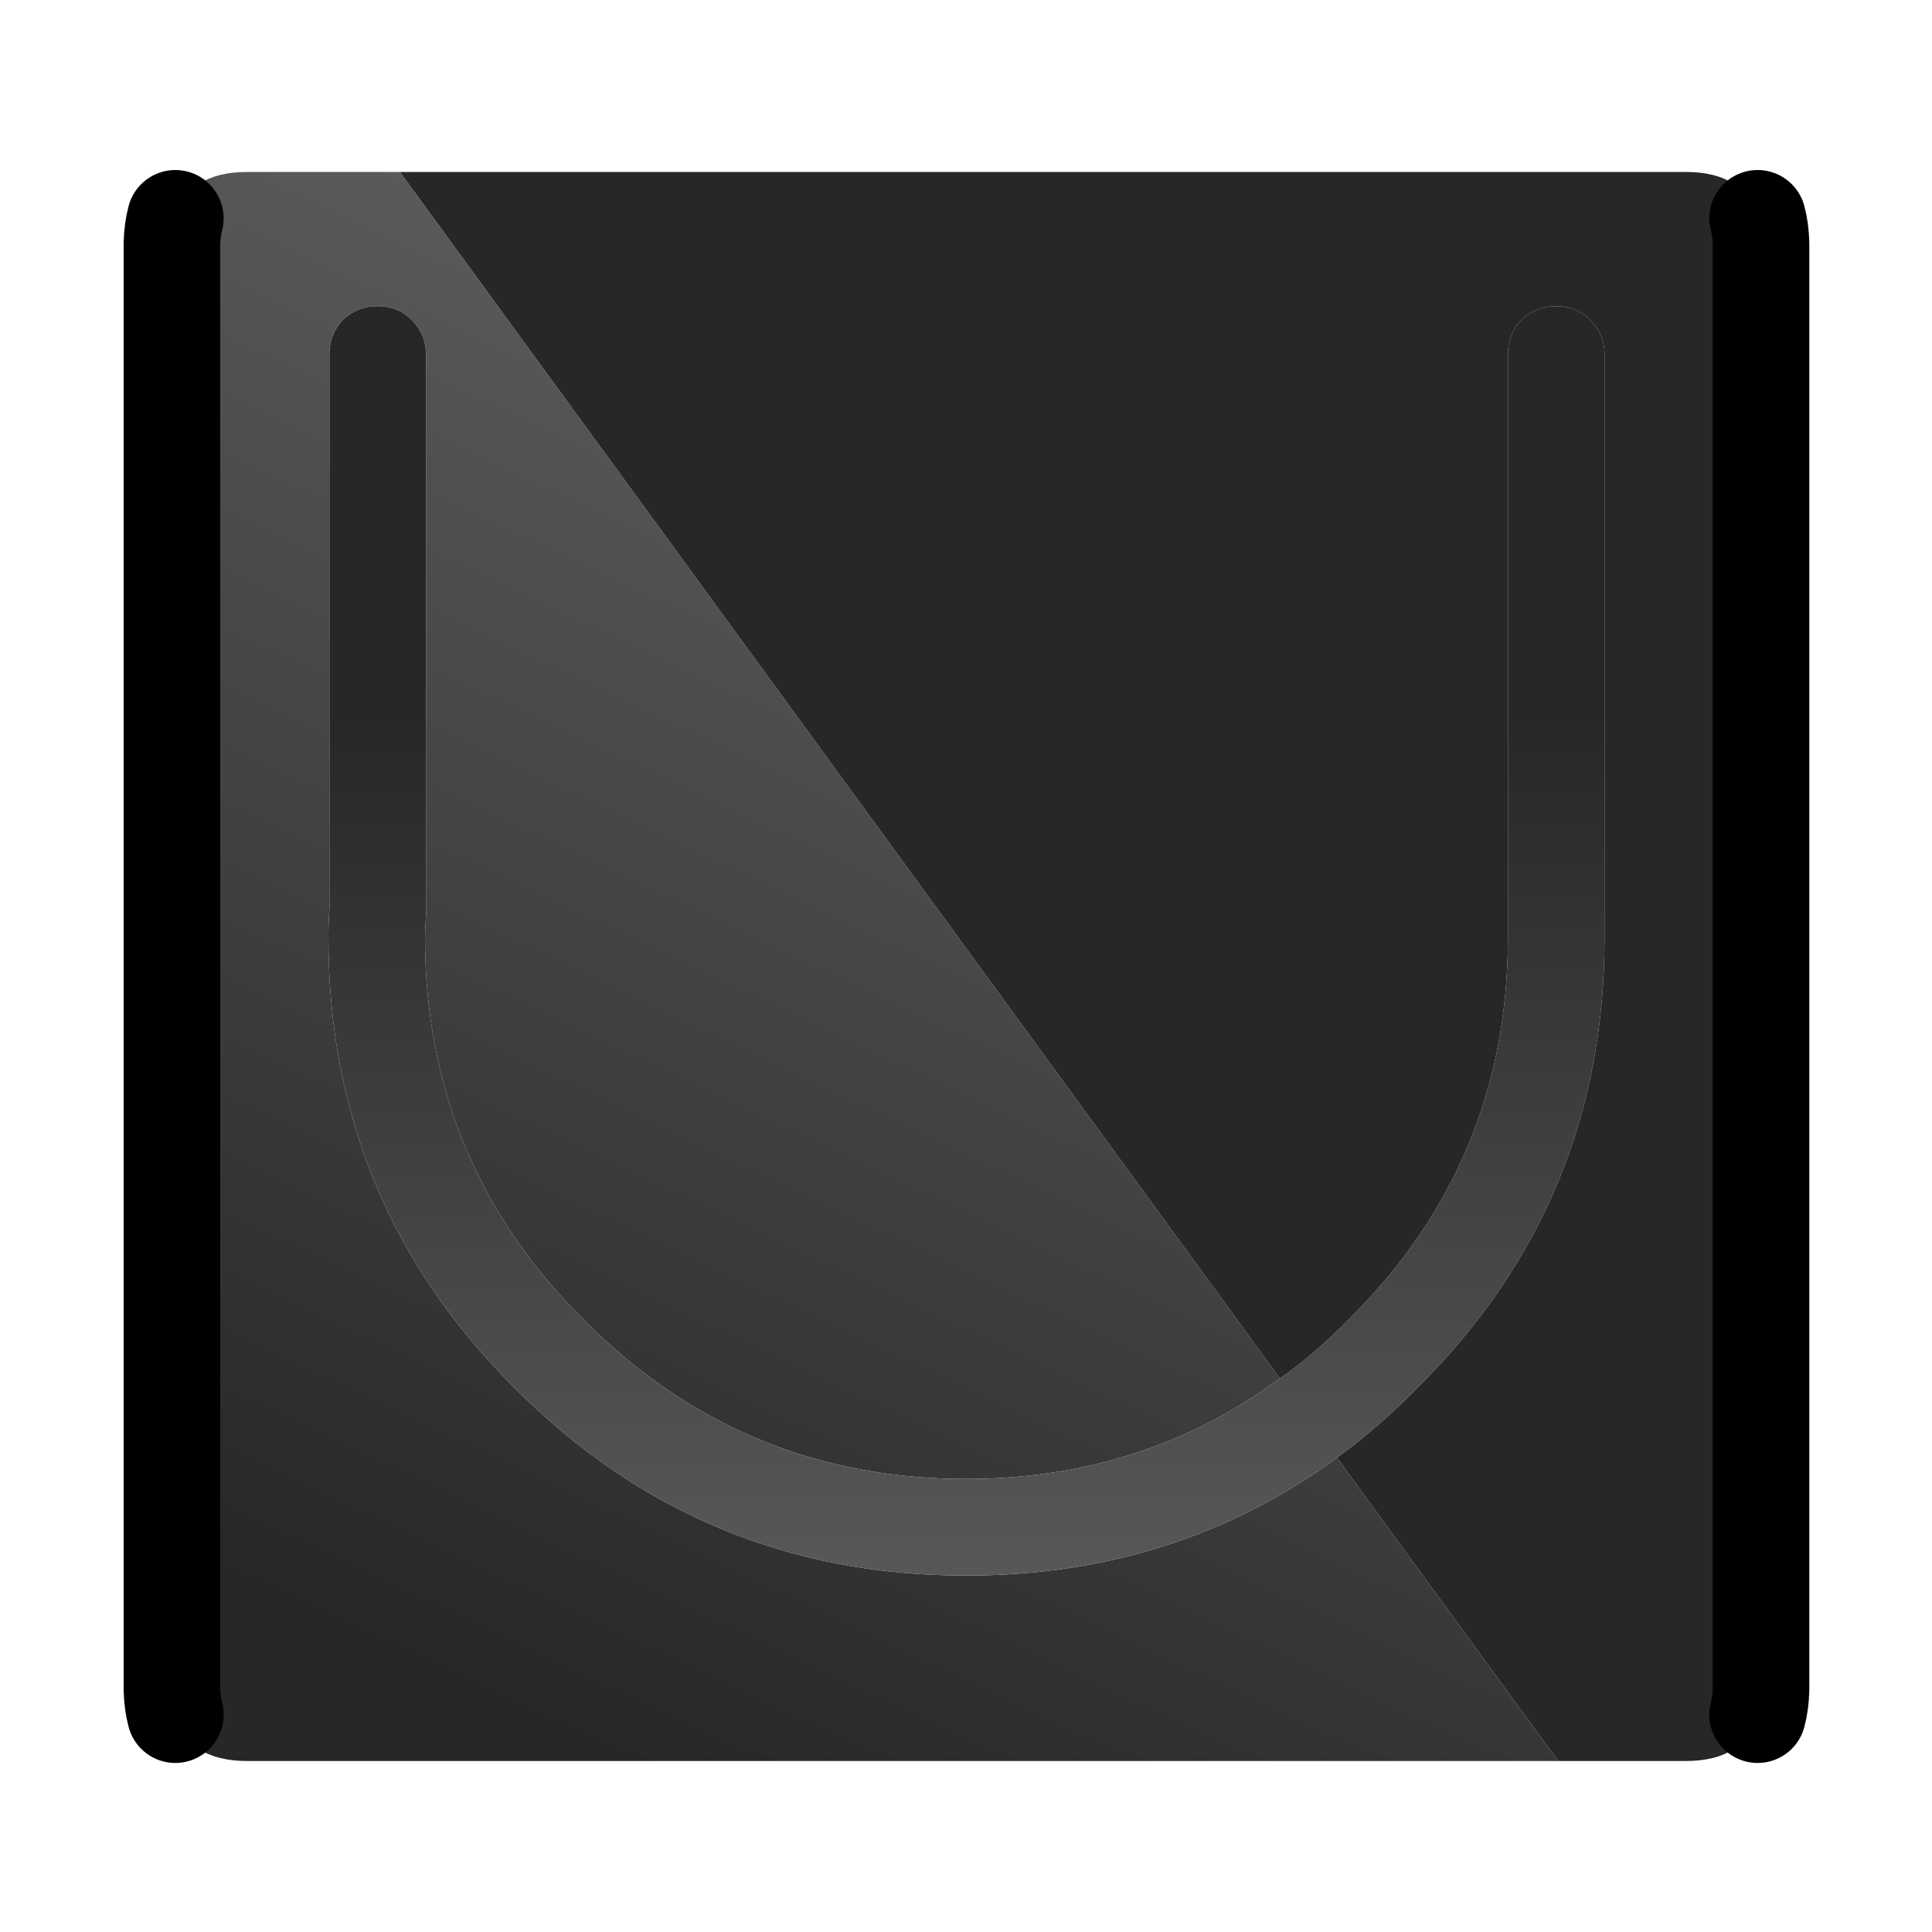 
<svg xmlns="http://www.w3.org/2000/svg" version="1.1" xmlns:xlink="http://www.w3.org/1999/xlink" preserveAspectRatio="none" x="0px" y="0px" width="100px" height="100px" viewBox="0 0 100 100">
<defs>
<linearGradient id="Gradient_1" gradientUnits="userSpaceOnUse" x1="42.263" y1="95.875" x2="86.138" y2="3.225" spreadMethod="pad">
<stop  offset="0%" stop-color="#272727"/>

<stop  offset="100%" stop-color="#727272"/>
</linearGradient>

<linearGradient id="Gradient_2" gradientUnits="userSpaceOnUse" x1="120.35" y1="16.5" x2="120.35" y2="80.9" spreadMethod="pad">
<stop  offset="31.765%" stop-color="#272727"/>

<stop  offset="100%" stop-color="#575757"/>
</linearGradient>
</defs>

<g id="OUYA">
<g>
<g>
<g>
<path fill="url(#Gradient_1)" stroke="none" d="
M 21.3 16.55
Q 22.054 17.311 22.05 18.35
L 22.05 47.05
Q 22.065 47.243 22.05 47.45 22.004 48 22 48.55 22.005 60.158 30.2 68.3 38.392 76.545 50 76.55 59.198 76.547 66.25 71.35
L 20.7 8.9 12.8 8.9
Q 9.739 8.9 9.05 11.3 8.919 11.879 8.9 12.6
L 8.9 87.45
Q 8.919 88.171 9.05 88.75 9.739 91.15 12.8 91.15
L 80.65 91.15 69.2 75.45
Q 60.877 81.553 50 81.55 36.308 81.555 26.65 71.85 16.995 62.242 17 48.55 16.996 47.8 17.05 47.05
L 17.05 18.35
Q 17.046 17.311 17.75 16.55 18.511 15.846 19.55 15.85 20.589 15.846 21.3 16.55 Z"/>

<path fill="url(#Gradient_2)" stroke="none" d="
M 83.05 18.35
Q 83.054 17.311 82.3 16.55 81.589 15.846 80.55 15.85 79.511 15.846 78.75 16.55 78.046 17.311 78.05 18.35
L 78.05 47.3
Q 78.05 47.941 78.05 48.55 78.045 60.158 69.8 68.3 68.118 70.034 66.25 71.35 59.198 76.547 50 76.55 38.392 76.545 30.2 68.3 22.005 60.158 22 48.55 22.004 48 22.05 47.45 22.065 47.243 22.05 47.05
L 22.05 18.35
Q 22.054 17.311 21.3 16.55 20.589 15.846 19.55 15.85 18.511 15.846 17.75 16.55 17.046 17.311 17.05 18.35
L 17.05 47.05
Q 16.996 47.8 17 48.55 16.995 62.242 26.65 71.85 36.308 81.555 50 81.55 60.877 81.553 69.2 75.45 71.385 73.863 73.35 71.85 83.055 62.242 83.05 48.55 83.05 47.941 83.05 47.3
L 83.05 18.35 Z"/>

<path fill="#272727" stroke="none" d="
M 91.15 12.6
Q 91.131 11.88 90.95 11.3 90.312 8.9 87.25 8.9
L 20.7 8.9 66.25 71.35
Q 68.118 70.034 69.8 68.3 78.045 60.158 78.05 48.55 78.05 47.941 78.05 47.3
L 78.05 18.35
Q 78.046 17.311 78.75 16.55 79.511 15.846 80.55 15.85 81.589 15.846 82.3 16.55 83.054 17.311 83.05 18.35
L 83.05 47.3
Q 83.05 47.941 83.05 48.55 83.055 62.242 73.35 71.85 71.385 73.863 69.2 75.45
L 80.65 91.15 87.25 91.15
Q 90.312 91.15 90.95 88.75 91.131 88.17 91.15 87.45
L 91.15 12.6 Z"/>
</g>
</g>

<g>
<path stroke="#000000" stroke-width="5" stroke-linejoin="round" stroke-linecap="round" fill="none" d="
M 90.975 88.75
Q 91.131 88.17 91.15 87.45
L 91.15 12.6
Q 91.131 11.88 90.975 11.3
M 9.075 11.3
Q 8.919 11.879 8.9 12.6
L 8.9 87.45
Q 8.919 88.171 9.075 88.75"/>
</g>
</g>
</g>
</svg>
